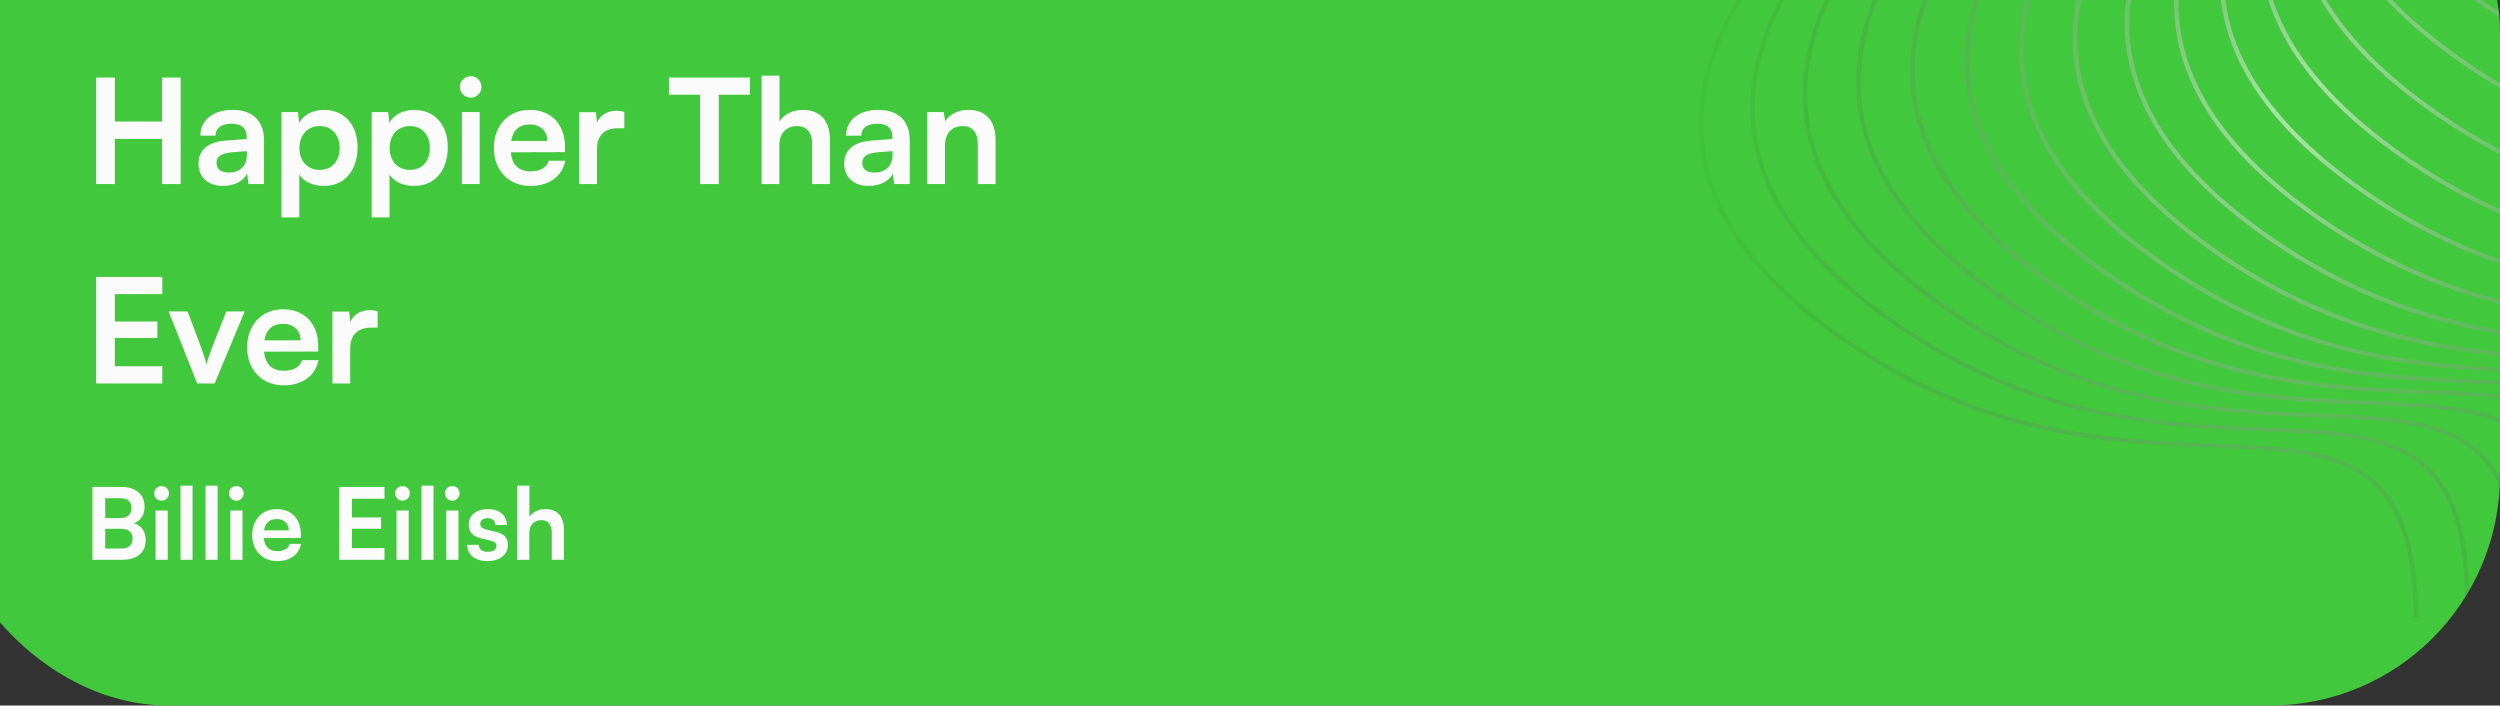 <svg width="326" height="92" viewBox="0 0 326 92" fill="none" xmlns="http://www.w3.org/2000/svg">
<rect x="0" y="0" width="326" height="92" fill="#333333" stroke="none"/>
<g clip-path="url(#clip0_1_188)">
<rect x="-8" y="-26" width="334" height="118" rx="30" fill="#42C83C"/>
<path fill-rule="evenodd" clip-rule="evenodd" d="M326.516 -87.664C319.755 -80.919 311.36 -71.674 308.702 -61.18C307.871 -57.901 307.6 -54.499 308.113 -51.013C307.553 -48.546 307.316 -46.011 307.496 -43.425C307.429 -43.187 307.365 -42.947 307.304 -42.708C306.832 -40.843 306.541 -38.939 306.472 -37.003C306.153 -36.097 305.873 -35.181 305.639 -34.255C305.569 -33.978 305.502 -33.7 305.44 -33.421C299.277 -26.995 292.58 -18.782 290.258 -9.618C288.927 -4.362 289.033 1.211 291.503 6.935C293.972 12.657 298.794 18.508 306.854 24.338C325.631 37.919 343.102 38.601 356.506 39.123C357.751 39.172 358.96 39.219 360.133 39.275C367.053 39.606 372.594 40.244 376.45 43.187C380.286 46.115 382.528 51.39 382.641 61.199L383.23 61.212C383.117 51.355 380.866 45.857 376.812 42.763C372.778 39.684 367.033 39.052 360.142 38.723C358.967 38.666 357.757 38.619 356.513 38.571C343.115 38.047 325.821 37.37 307.202 23.904C299.206 18.12 294.466 12.347 292.048 6.743C289.631 1.143 289.524 -4.31 290.831 -9.471C293.038 -18.182 299.27 -26.05 305.223 -32.348L305.217 -32.318C305.066 -31.985 304.919 -31.651 304.777 -31.315C300.671 -26.208 297.04 -20.389 295.454 -14.126C294.122 -8.87 294.228 -3.298 296.699 2.427C299.168 8.148 303.989 13.999 312.049 19.829C330.827 33.411 348.298 34.092 361.701 34.615C362.946 34.663 364.156 34.711 365.328 34.767C372.248 35.097 377.79 35.736 381.646 38.679C385.481 41.606 387.724 46.882 387.837 56.69L388.426 56.704C388.312 46.846 386.061 41.349 382.007 38.254C377.973 35.175 372.229 34.543 365.337 34.214C364.163 34.158 362.953 34.111 361.709 34.062C348.311 33.538 331.016 32.862 312.398 19.395C304.401 13.611 299.661 7.838 297.243 2.235C294.826 -3.366 294.719 -8.819 296.027 -13.98C297.326 -19.106 300.018 -23.94 303.227 -28.334C301.732 -25.603 300.527 -22.745 299.778 -19.788C298.447 -14.532 298.553 -8.96 301.023 -3.235C303.492 2.486 308.314 8.337 316.374 14.167C335.151 27.749 352.622 28.43 366.026 28.953L366.027 28.953L366.027 28.953L366.032 28.953L366.035 28.953C367.277 29.002 368.483 29.049 369.653 29.105C376.573 29.435 382.114 30.074 385.97 33.017C389.806 35.944 392.048 41.22 392.161 51.028L392.75 51.042C392.637 41.185 390.386 35.687 386.332 32.592C382.298 29.513 376.553 28.881 369.662 28.552C368.487 28.496 367.277 28.449 366.033 28.4C352.635 27.876 335.341 27.2 316.723 13.733C308.726 7.949 303.986 2.176 301.568 -3.427C299.151 -9.028 299.044 -14.481 300.351 -19.642C301.027 -22.31 302.081 -24.899 303.389 -27.388C303.31 -27.11 303.234 -26.831 303.163 -26.55C301.832 -21.295 301.938 -15.722 304.408 -9.998C306.878 -4.276 311.699 1.575 319.759 7.405C338.536 20.987 356.007 21.668 369.411 22.191L369.413 22.191C370.657 22.239 371.866 22.287 373.038 22.342C379.958 22.673 385.5 23.312 389.356 26.255C393.191 29.182 395.434 34.458 395.547 44.266L396.136 44.28C396.022 34.422 393.771 28.925 389.717 25.83C385.683 22.751 379.939 22.119 373.047 21.79C371.872 21.734 370.662 21.686 369.419 21.638C356.021 21.114 338.726 20.438 320.108 6.971C312.111 1.187 307.371 -4.586 304.953 -10.189C302.536 -15.79 302.429 -21.243 303.737 -26.404C304.049 -27.637 304.442 -28.854 304.904 -30.051C304.526 -26.061 305.062 -21.923 306.884 -17.702C309.353 -11.98 314.174 -6.129 322.234 -0.299C341.012 13.282 358.483 13.963 371.887 14.486C373.131 14.535 374.341 14.582 375.513 14.638C382.434 14.969 387.975 15.607 391.831 18.55C395.666 21.478 397.909 26.753 398.022 36.561L398.611 36.575C398.497 26.718 396.246 21.22 392.192 18.126C388.158 15.047 382.414 14.415 375.522 14.085C374.348 14.029 373.138 13.982 371.894 13.933C358.496 13.409 341.201 12.733 322.583 -0.733C314.586 -6.518 309.847 -12.291 307.428 -17.894C305.458 -22.46 305.023 -26.928 305.638 -31.22C305.889 -31.607 306.144 -31.991 306.405 -32.372C306.5 -32.486 306.596 -32.599 306.691 -32.712C306.993 -30.555 307.595 -28.366 308.549 -26.154C311.019 -20.433 315.84 -14.582 323.9 -8.752C342.677 4.83 360.148 5.511 373.552 6.034C374.797 6.082 376.007 6.129 377.179 6.185C384.099 6.516 389.641 7.155 393.497 10.098C397.332 13.025 399.575 18.301 399.688 28.109L400.277 28.123C400.163 18.265 397.912 12.768 393.858 9.673C389.824 6.594 384.08 5.962 377.188 5.633C376.013 5.577 374.803 5.529 373.56 5.481C360.162 4.957 342.867 4.281 324.249 -9.186C316.252 -14.97 311.512 -20.743 309.094 -26.346C308.079 -28.698 307.472 -31.023 307.205 -33.311C307.906 -34.121 308.613 -34.911 309.32 -35.679C309.388 -35.512 309.458 -35.344 309.531 -35.177C312 -29.455 316.821 -23.604 324.881 -17.774C343.658 -4.193 361.13 -3.512 374.533 -2.989L374.536 -2.989L374.539 -2.989L374.544 -2.989L374.549 -2.988C375.789 -2.94 376.993 -2.893 378.16 -2.837C385.08 -2.507 390.622 -1.868 394.478 1.075C398.313 4.003 400.556 9.278 400.669 19.086L401.258 19.1C401.144 9.243 398.893 3.745 394.839 0.651C390.805 -2.428 385.061 -3.061 378.169 -3.39C376.995 -3.446 375.784 -3.493 374.541 -3.542C361.143 -4.066 343.848 -4.742 325.23 -18.209C317.233 -23.993 312.493 -29.766 310.075 -35.369C309.963 -35.629 309.856 -35.888 309.754 -36.148C310.804 -37.276 311.85 -38.357 312.87 -39.386C315.641 -35.356 319.684 -31.285 325.298 -27.225C344.075 -13.643 361.546 -12.962 374.95 -12.439C376.194 -12.391 377.404 -12.343 378.576 -12.287C385.497 -11.957 391.038 -11.318 394.894 -8.375C398.729 -5.448 400.972 -0.172 401.085 9.636L401.674 9.65C401.56 -0.207 399.309 -5.705 395.255 -8.8C391.221 -11.879 385.477 -12.511 378.585 -12.84C377.411 -12.896 376.201 -12.943 374.957 -12.992C361.559 -13.516 344.264 -14.192 325.646 -27.659C320.019 -31.729 316.005 -35.793 313.278 -39.797L313.462 -39.982L313.704 -40.223L313.268 -40.61C313.162 -40.504 313.055 -40.397 312.948 -40.29C312.912 -40.345 312.875 -40.401 312.839 -40.456C314.59 -42.401 316.356 -44.216 318.028 -45.885L317.593 -46.272C315.961 -44.644 314.233 -42.87 312.515 -40.968C312.295 -41.321 312.086 -41.674 311.886 -42.026C314.924 -45.99 318.328 -49.569 321.413 -52.647L320.978 -53.034C317.951 -50.014 314.597 -46.494 311.577 -42.584C311.251 -43.187 310.954 -43.787 310.683 -44.386C314.399 -50.508 319.47 -55.944 323.889 -60.351L323.453 -60.738C319.126 -56.422 314.129 -51.081 310.396 -45.043C310.063 -45.834 309.776 -46.623 309.532 -47.407C313.101 -55.757 319.868 -63.131 325.554 -68.804L325.119 -69.191C319.585 -63.671 312.957 -56.476 309.276 -48.292C309.033 -49.191 308.846 -50.085 308.711 -50.973C308.758 -51.177 308.807 -51.381 308.859 -51.584C311.479 -61.925 319.772 -71.079 326.536 -77.826L326.1 -78.213C319.528 -71.657 311.411 -62.737 308.521 -52.605C308.287 -55.482 308.582 -58.299 309.275 -61.034C311.895 -71.375 320.188 -80.529 326.952 -87.277L326.516 -87.664ZM306.565 -33.747C306.494 -33.609 306.425 -33.472 306.356 -33.333C306.43 -33.439 306.504 -33.544 306.579 -33.649L306.569 -33.751L306.565 -33.747ZM308.271 -35.925C308.483 -36.199 308.697 -36.471 308.912 -36.741C308.829 -36.972 308.75 -37.204 308.674 -37.435C308.291 -36.829 307.922 -36.215 307.567 -35.595C307.736 -35.765 307.905 -35.934 308.073 -36.101L308.271 -35.925ZM312.538 -39.878C311.927 -39.261 311.304 -38.626 310.676 -37.972C311.261 -38.668 311.852 -39.35 312.446 -40.017L312.506 -39.926L312.538 -39.878ZM312.118 -40.527C311.907 -40.862 311.705 -41.197 311.511 -41.532C310.664 -40.407 309.85 -39.253 309.081 -38.071C309.162 -37.805 309.248 -37.538 309.34 -37.272C310.25 -38.393 311.182 -39.479 312.118 -40.527ZM306.411 -34.723L306.337 -34.585C306.382 -34.752 306.429 -34.918 306.477 -35.084C306.48 -35.011 306.483 -34.938 306.487 -34.865L306.411 -34.723ZM308.445 -38.17C307.959 -37.414 307.491 -36.647 307.045 -35.869C307.042 -36.209 307.046 -36.548 307.057 -36.886C307.368 -37.761 307.716 -38.627 308.097 -39.482C308.2 -39.045 308.316 -38.608 308.445 -38.17ZM311.196 -42.087C310.389 -41.024 309.608 -39.932 308.867 -38.815C308.726 -39.331 308.605 -39.846 308.501 -40.359C309.054 -41.523 309.666 -42.667 310.326 -43.788C310.592 -43.222 310.882 -42.655 311.196 -42.087ZM310.028 -44.44C310.001 -44.502 309.974 -44.565 309.947 -44.627C309.665 -45.281 309.413 -45.933 309.192 -46.582C308.768 -45.52 308.398 -44.443 308.09 -43.352C308.139 -42.685 308.216 -42.015 308.323 -41.341C308.849 -42.392 309.42 -43.426 310.028 -44.44ZM307.889 -40.445C307.806 -40.868 307.735 -41.29 307.676 -41.711C307.471 -40.785 307.312 -39.851 307.205 -38.908C307.421 -39.424 307.649 -39.936 307.889 -40.445ZM308.911 -47.455C308.588 -46.689 308.292 -45.915 308.026 -45.133C308.027 -46.583 308.158 -48.016 308.4 -49.429C308.541 -48.773 308.711 -48.115 308.911 -47.455ZM284.347 -6.174C287.006 -16.668 295.401 -25.913 302.162 -32.658L302.597 -32.271C295.833 -25.523 287.54 -16.369 284.92 -6.028C283.613 -0.867 283.72 4.586 286.137 10.187C288.555 15.79 293.295 21.563 301.292 27.347C319.91 40.814 337.204 41.49 350.602 42.014C351.846 42.062 353.056 42.11 354.231 42.166C361.122 42.495 366.867 43.127 370.901 46.206C374.955 49.301 377.206 54.798 377.319 64.656L376.731 64.642C376.617 54.834 374.375 49.558 370.539 46.631C366.684 43.688 361.142 43.049 354.222 42.719C353.049 42.663 351.84 42.615 350.595 42.567C337.191 42.044 319.72 41.363 300.943 27.781C292.883 21.951 288.061 16.1 285.592 10.379C283.122 4.654 283.016 -0.918 284.347 -6.174ZM295.726 -30.08C288.965 -23.336 280.57 -14.091 277.912 -3.597C276.58 1.659 276.686 7.231 279.156 12.956C281.626 18.677 286.447 24.529 294.507 30.358C313.284 43.94 330.755 44.621 344.159 45.144L344.159 45.144C345.404 45.193 346.614 45.24 347.786 45.296C354.706 45.626 360.248 46.265 364.104 49.208C367.939 52.136 370.182 57.411 370.295 67.219L370.884 67.233C370.77 57.376 368.519 51.878 364.465 48.783C360.431 45.705 354.687 45.072 347.795 44.743C346.621 44.687 345.41 44.64 344.167 44.591C330.769 44.067 313.474 43.391 294.856 29.924C286.859 24.14 282.119 18.367 279.701 12.764C277.284 7.163 277.177 1.71 278.485 -3.451C281.105 -13.792 289.398 -22.946 296.162 -29.694L295.726 -30.08ZM271.127 -1.642C273.786 -12.136 282.181 -21.381 288.942 -28.125L289.377 -27.738C282.613 -20.991 274.32 -11.837 271.7 -1.496C270.393 3.665 270.5 9.118 272.917 14.719C275.335 20.322 280.075 26.095 288.071 31.879C306.689 45.346 323.984 46.022 337.382 46.546C338.626 46.595 339.836 46.642 341.01 46.698C347.902 47.027 353.647 47.659 357.681 50.738C361.735 53.833 363.986 59.331 364.099 69.188L363.51 69.174C363.397 59.366 361.155 54.09 357.319 51.163C353.463 48.22 347.922 47.581 341.002 47.251C339.829 47.195 338.62 47.148 337.375 47.099C323.971 46.576 306.5 45.895 287.723 32.313C279.663 26.483 274.841 20.632 272.372 14.911C269.902 9.186 269.795 3.614 271.127 -1.642ZM281.952 -26.558C275.191 -19.814 266.796 -10.568 264.138 -0.075C262.806 5.181 262.912 10.754 265.383 16.478C267.852 22.2 272.673 28.051 280.734 33.881C299.511 47.463 316.982 48.144 330.386 48.667C331.63 48.715 332.84 48.762 334.012 48.818C340.933 49.149 346.474 49.788 350.33 52.73C354.165 55.658 356.408 60.934 356.521 70.742L357.11 70.756C356.996 60.898 354.745 55.401 350.691 52.306C346.657 49.227 340.913 48.595 334.021 48.266C332.847 48.21 331.637 48.162 330.393 48.114C316.995 47.59 299.7 46.914 281.082 33.447C273.085 27.663 268.346 21.89 265.927 16.287C263.511 10.686 263.403 5.233 264.711 0.072C267.331 -10.269 275.624 -19.424 282.388 -26.171L281.952 -26.558ZM257.051 1.304C259.71 -9.19 268.105 -18.435 274.866 -25.179L275.301 -24.792C268.538 -18.045 260.244 -8.89 257.625 1.45C256.317 6.612 256.424 12.065 258.841 17.665C261.259 23.268 265.999 29.041 273.996 34.826C292.614 48.292 309.909 48.968 323.307 49.492C324.55 49.541 325.76 49.588 326.935 49.644C333.827 49.974 339.571 50.606 343.605 53.685C347.659 56.779 349.91 62.277 350.024 72.134L349.435 72.12C349.322 62.312 347.079 57.037 343.243 54.109C339.388 51.166 333.846 50.528 326.926 50.197C325.754 50.141 324.544 50.094 323.299 50.045C309.895 49.523 292.424 48.841 273.647 35.26C265.587 29.43 260.765 23.579 258.296 17.857C255.826 12.133 255.72 6.56 257.051 1.304ZM267.764 -23.833C261.003 -17.088 252.608 -7.843 249.95 2.651C248.618 7.907 248.724 13.479 251.195 19.204C253.664 24.925 258.485 30.776 266.545 36.606C285.323 50.188 302.794 50.869 316.198 51.392C317.442 51.441 318.652 51.488 319.824 51.544C326.744 51.874 332.286 52.513 336.142 55.456C339.977 58.383 342.22 63.659 342.333 73.467L342.922 73.481C342.808 63.624 340.557 58.126 336.503 55.031C332.469 51.952 326.725 51.32 319.833 50.991C318.659 50.935 317.449 50.888 316.205 50.839C302.807 50.315 285.512 49.639 266.894 36.172C258.897 30.388 254.158 24.615 251.739 19.012C249.323 13.411 249.215 7.958 250.523 2.797C253.143 -7.544 261.436 -16.698 268.2 -23.446L267.764 -23.833ZM242.891 4.084C245.549 -6.41 253.944 -15.655 260.705 -22.399L261.141 -22.012C254.377 -15.265 246.084 -6.111 243.464 4.23C242.156 9.391 242.264 14.844 244.68 20.445C247.099 26.048 251.838 31.821 259.835 37.605C278.453 51.072 295.748 51.748 309.146 52.272C310.39 52.321 311.6 52.368 312.774 52.424C319.666 52.753 325.41 53.386 329.444 56.465C333.498 59.559 335.749 65.057 335.863 74.914L335.274 74.9C335.161 65.092 332.918 59.816 329.083 56.889C325.227 53.946 319.686 53.307 312.765 52.977C311.593 52.921 310.383 52.874 309.139 52.825C295.735 52.302 278.264 51.621 259.487 38.039C251.426 32.209 246.605 26.358 244.136 20.637C241.665 14.912 241.559 9.34 242.891 4.084ZM253.736 -20.793C246.975 -14.049 238.58 -4.803 235.921 5.69C234.59 10.946 234.696 16.519 237.166 22.243C239.636 27.965 244.457 33.816 252.517 39.646C271.294 53.227 288.765 53.908 302.169 54.431L302.169 54.431C303.414 54.48 304.624 54.527 305.796 54.583C312.716 54.914 318.258 55.552 322.114 58.495C325.949 61.423 328.192 66.698 328.305 76.506L328.894 76.52C328.78 66.663 326.529 61.165 322.475 58.071C318.441 54.992 312.697 54.36 305.805 54.03C304.63 53.974 303.42 53.927 302.177 53.878C288.779 53.354 271.484 52.678 252.866 39.212C244.869 33.428 240.129 27.654 237.711 22.051C235.294 16.451 235.187 10.998 236.495 5.836C239.115 -4.504 247.408 -13.659 254.171 -20.406L253.736 -20.793ZM229.075 7.529C231.734 -2.964 240.129 -12.21 246.89 -18.954L247.325 -18.567C240.562 -11.82 232.268 -2.665 229.649 7.676C228.341 12.837 228.448 18.29 230.865 23.89C233.283 29.494 238.023 35.267 246.02 41.051C264.638 54.517 281.933 55.194 295.33 55.718C296.574 55.766 297.784 55.814 298.959 55.87C305.85 56.199 311.595 56.831 315.629 59.91C319.683 63.004 321.934 68.502 322.048 78.36L321.459 78.346C321.346 68.538 319.103 63.262 315.267 60.334C311.412 57.392 305.87 56.753 298.95 56.422C297.778 56.366 296.568 56.319 295.323 56.271L295.323 56.271C281.919 55.748 264.448 55.066 245.671 41.485C237.611 35.655 232.789 29.804 230.32 24.082C227.85 18.358 227.744 12.785 229.075 7.529ZM240.191 -16.841C233.43 -10.097 225.035 -0.852 222.377 9.642C221.045 14.898 221.151 20.471 223.622 26.195C226.091 31.916 230.912 37.767 238.972 43.597C257.749 57.179 275.221 57.86 288.624 58.383L288.624 58.383L288.624 58.383C289.869 58.432 291.079 58.479 292.251 58.535C299.171 58.865 304.713 59.504 308.569 62.447C312.404 65.374 314.647 70.65 314.76 80.458L315.349 80.472C315.235 70.615 312.984 65.117 308.93 62.022C304.896 58.944 299.152 58.311 292.26 57.982C291.086 57.926 289.875 57.879 288.632 57.83C275.234 57.306 257.939 56.63 239.321 43.163C231.324 37.379 226.584 31.606 224.166 26.003C221.749 20.402 221.642 14.949 222.95 9.788C225.57 -0.553 233.863 -9.707 240.627 -16.454L240.191 -16.841Z" fill="url(#paint0_radial_1_188)" fill-opacity="0.58"/>
<path d="M12.053 73H15.901C17.864 73 18.995 72.051 18.995 70.426C18.995 69.321 18.488 68.567 17.487 68.242C18.384 67.865 18.852 67.111 18.852 66.058C18.852 64.472 17.708 63.497 15.836 63.497H12.053V73ZM15.693 64.966C16.629 64.966 17.149 65.408 17.149 66.227C17.149 67.072 16.642 67.553 15.732 67.553H13.717V64.966H15.693ZM15.836 68.957C16.759 68.957 17.292 69.412 17.292 70.218C17.292 71.076 16.772 71.531 15.836 71.531H13.717V68.957H15.836ZM21.08 65.291C21.6 65.291 22.029 64.862 22.029 64.329C22.029 63.796 21.6 63.38 21.08 63.38C20.534 63.38 20.105 63.796 20.105 64.329C20.105 64.862 20.534 65.291 21.08 65.291ZM20.287 73H21.873V66.578H20.287V73ZM25.11 73V63.328H23.537V73H25.11ZM28.373 73V63.328H26.8V73H28.373ZM30.83 65.291C31.35 65.291 31.779 64.862 31.779 64.329C31.779 63.796 31.35 63.38 30.83 63.38C30.284 63.38 29.855 63.796 29.855 64.329C29.855 64.862 30.284 65.291 30.83 65.291ZM30.037 73H31.623V66.578H30.037V73ZM36.134 73.169C37.811 73.169 38.981 72.324 39.254 70.92H37.785C37.603 71.531 37.031 71.869 36.16 71.869C35.107 71.869 34.509 71.297 34.392 70.166L39.228 70.153V69.672C39.228 67.67 38.006 66.383 36.082 66.383C34.197 66.383 32.884 67.774 32.884 69.789C32.884 71.778 34.223 73.169 36.134 73.169ZM36.095 67.683C37.044 67.683 37.655 68.268 37.655 69.152H34.431C34.587 68.19 35.159 67.683 36.095 67.683ZM50.138 73V71.466H45.9V68.944H49.696V67.475H45.9V65.031H50.138V63.497H44.236V73H50.138ZM52.501 65.291C53.021 65.291 53.45 64.862 53.45 64.329C53.45 63.796 53.021 63.38 52.501 63.38C51.955 63.38 51.526 63.796 51.526 64.329C51.526 64.862 51.955 65.291 52.501 65.291ZM51.708 73H53.294V66.578H51.708V73ZM56.531 73V63.328H54.958V73H56.531ZM58.988 65.291C59.508 65.291 59.937 64.862 59.937 64.329C59.937 63.796 59.508 63.38 58.988 63.38C58.442 63.38 58.013 63.796 58.013 64.329C58.013 64.862 58.442 65.291 58.988 65.291ZM58.195 73H59.781V66.578H58.195V73ZM60.926 71.05C60.926 72.311 61.94 73.169 63.539 73.169C65.125 73.169 66.23 72.363 66.23 71.063C66.23 70.075 65.684 69.581 64.605 69.334L63.448 69.061C62.902 68.931 62.616 68.697 62.616 68.333C62.616 67.852 62.98 67.566 63.604 67.566C64.215 67.566 64.579 67.917 64.592 68.463H66.1C66.087 67.215 65.112 66.383 63.669 66.383C62.187 66.383 61.121 67.137 61.121 68.398C61.121 69.425 61.68 69.971 62.837 70.231L63.994 70.504C64.566 70.634 64.735 70.868 64.735 71.193C64.735 71.661 64.332 71.96 63.591 71.96C62.863 71.96 62.447 71.609 62.434 71.05H60.926ZM69.023 73V69.49C69.023 68.528 69.608 67.826 70.609 67.826C71.415 67.826 71.948 68.346 71.948 69.425V73H73.534V69.048C73.534 67.384 72.702 66.383 71.116 66.383C70.193 66.383 69.439 66.786 69.036 67.41V63.328H67.437V73H69.023Z" fill="#FBFBFB"/>
<path d="M14.971 24V18.11H21.127V24H23.559V10.111H21.127V15.849H14.971V10.111H12.539V24H14.971ZM29.092 24.247C30.555 24.247 31.828 23.582 32.227 22.613L32.398 24H34.431V18.3C34.431 15.697 32.873 14.329 30.346 14.329C27.8 14.329 26.128 15.659 26.128 17.692H28.104C28.104 16.704 28.864 16.134 30.232 16.134C31.41 16.134 32.17 16.647 32.17 17.92V18.129L29.358 18.338C27.135 18.509 25.881 19.592 25.881 21.321C25.881 23.088 27.097 24.247 29.092 24.247ZM29.852 22.499C28.807 22.499 28.237 22.081 28.237 21.226C28.237 20.466 28.788 19.991 30.232 19.858L32.189 19.706V20.2C32.189 21.644 31.277 22.499 29.852 22.499ZM36.708 28.351H39.026V22.746C39.615 23.696 40.831 24.247 42.237 24.247C45.03 24.247 46.626 22.119 46.626 19.193C46.626 16.248 44.878 14.329 42.237 14.329C40.812 14.329 39.577 14.956 39.007 16.039L38.855 14.614H36.708V28.351ZM39.045 19.307C39.045 17.616 40.09 16.438 41.686 16.438C43.32 16.438 44.289 17.635 44.289 19.307C44.289 20.979 43.32 22.157 41.686 22.157C40.09 22.157 39.045 20.998 39.045 19.307ZM48.471 28.351H50.789V22.746C51.378 23.696 52.594 24.247 54 24.247C56.793 24.247 58.389 22.119 58.389 19.193C58.389 16.248 56.641 14.329 54 14.329C52.575 14.329 51.34 14.956 50.77 16.039L50.618 14.614H48.471V28.351ZM50.808 19.307C50.808 17.616 51.853 16.438 53.449 16.438C55.083 16.438 56.052 17.635 56.052 19.307C56.052 20.979 55.083 22.157 53.449 22.157C51.853 22.157 50.808 20.998 50.808 19.307ZM61.394 12.733C62.154 12.733 62.781 12.106 62.781 11.327C62.781 10.548 62.154 9.94 61.394 9.94C60.596 9.94 59.969 10.548 59.969 11.327C59.969 12.106 60.596 12.733 61.394 12.733ZM60.235 24H62.553V14.614H60.235V24ZM69.147 24.247C71.598 24.247 73.308 23.012 73.707 20.96H71.56C71.294 21.853 70.458 22.347 69.185 22.347C67.646 22.347 66.772 21.511 66.601 19.858L73.669 19.839V19.136C73.669 16.21 71.883 14.329 69.071 14.329C66.316 14.329 64.397 16.362 64.397 19.307C64.397 22.214 66.354 24.247 69.147 24.247ZM69.09 16.229C70.477 16.229 71.37 17.084 71.37 18.376H66.658C66.886 16.97 67.722 16.229 69.09 16.229ZM81.414 14.576C81.034 14.481 80.711 14.443 80.388 14.443C79.134 14.443 78.241 15.07 77.842 16.001L77.709 14.633H75.524V24H77.842V19.44C77.842 17.616 78.887 16.723 80.559 16.723H81.414V14.576ZM87.23 12.353H91.296V24H93.728V12.353H97.794V10.111H87.23V12.353ZM101.629 24V18.87C101.629 17.464 102.484 16.438 103.947 16.438C105.125 16.438 105.904 17.198 105.904 18.775V24H108.222V18.224C108.222 15.792 107.006 14.329 104.688 14.329C103.339 14.329 102.237 14.918 101.648 15.83V9.864H99.311V24H101.629ZM113.293 24.247C114.756 24.247 116.029 23.582 116.428 22.613L116.599 24H118.632V18.3C118.632 15.697 117.074 14.329 114.547 14.329C112.001 14.329 110.329 15.659 110.329 17.692H112.305C112.305 16.704 113.065 16.134 114.433 16.134C115.611 16.134 116.371 16.647 116.371 17.92V18.129L113.559 18.338C111.336 18.509 110.082 19.592 110.082 21.321C110.082 23.088 111.298 24.247 113.293 24.247ZM114.053 22.499C113.008 22.499 112.438 22.081 112.438 21.226C112.438 20.466 112.989 19.991 114.433 19.858L116.39 19.706V20.2C116.39 21.644 115.478 22.499 114.053 22.499ZM123.227 24V18.946C123.227 17.426 124.101 16.438 125.526 16.438C126.723 16.438 127.502 17.198 127.502 18.775V24H129.82V18.224C129.82 15.792 128.604 14.329 126.248 14.329C124.975 14.329 123.835 14.88 123.246 15.83L123.056 14.614H120.909V24H123.227ZM21.165 50V47.758H14.971V44.072H20.519V41.925H14.971V38.353H21.165V36.111H12.539V50H21.165ZM25.712 50H27.991L31.905 40.614H29.512L27.802 44.927C27.402 45.953 27.061 46.941 26.927 47.53C26.814 47.017 26.491 46.048 26.091 44.927L24.457 40.614H21.988L25.712 50ZM36.973 50.247C39.424 50.247 41.134 49.012 41.533 46.96H39.386C39.12 47.853 38.284 48.347 37.011 48.347C35.472 48.347 34.598 47.511 34.427 45.858L41.495 45.839V45.136C41.495 42.21 39.709 40.329 36.897 40.329C34.142 40.329 32.223 42.362 32.223 45.307C32.223 48.214 34.18 50.247 36.973 50.247ZM36.916 42.229C38.303 42.229 39.196 43.084 39.196 44.376H34.484C34.712 42.97 35.548 42.229 36.916 42.229ZM49.24 40.576C48.86 40.481 48.537 40.443 48.214 40.443C46.96 40.443 46.067 41.07 45.668 42.001L45.535 40.633H43.35V50H45.668V45.44C45.668 43.616 46.713 42.723 48.385 42.723H49.24V40.576Z" fill="#FBFBFB"/>
</g>
<defs>
<radialGradient id="paint0_radial_1_188" cx="0" cy="0" r="1" gradientUnits="userSpaceOnUse" gradientTransform="translate(299.981 14.641) rotate(44.655) scale(82.237 83.147)">
<stop stop-color="white"/>
<stop offset="1" stop-color="#1E1E1E" stop-opacity="0"/>
<stop offset="1" stop-color="#0E0E35" stop-opacity="0"/>
<stop offset="1" stop-color="white" stop-opacity="0"/>
</radialGradient>
<clipPath id="clip0_1_188">
<rect x="-8" y="-26" width="334" height="118" rx="30" fill="white"/>
</clipPath>
</defs>
</svg>
